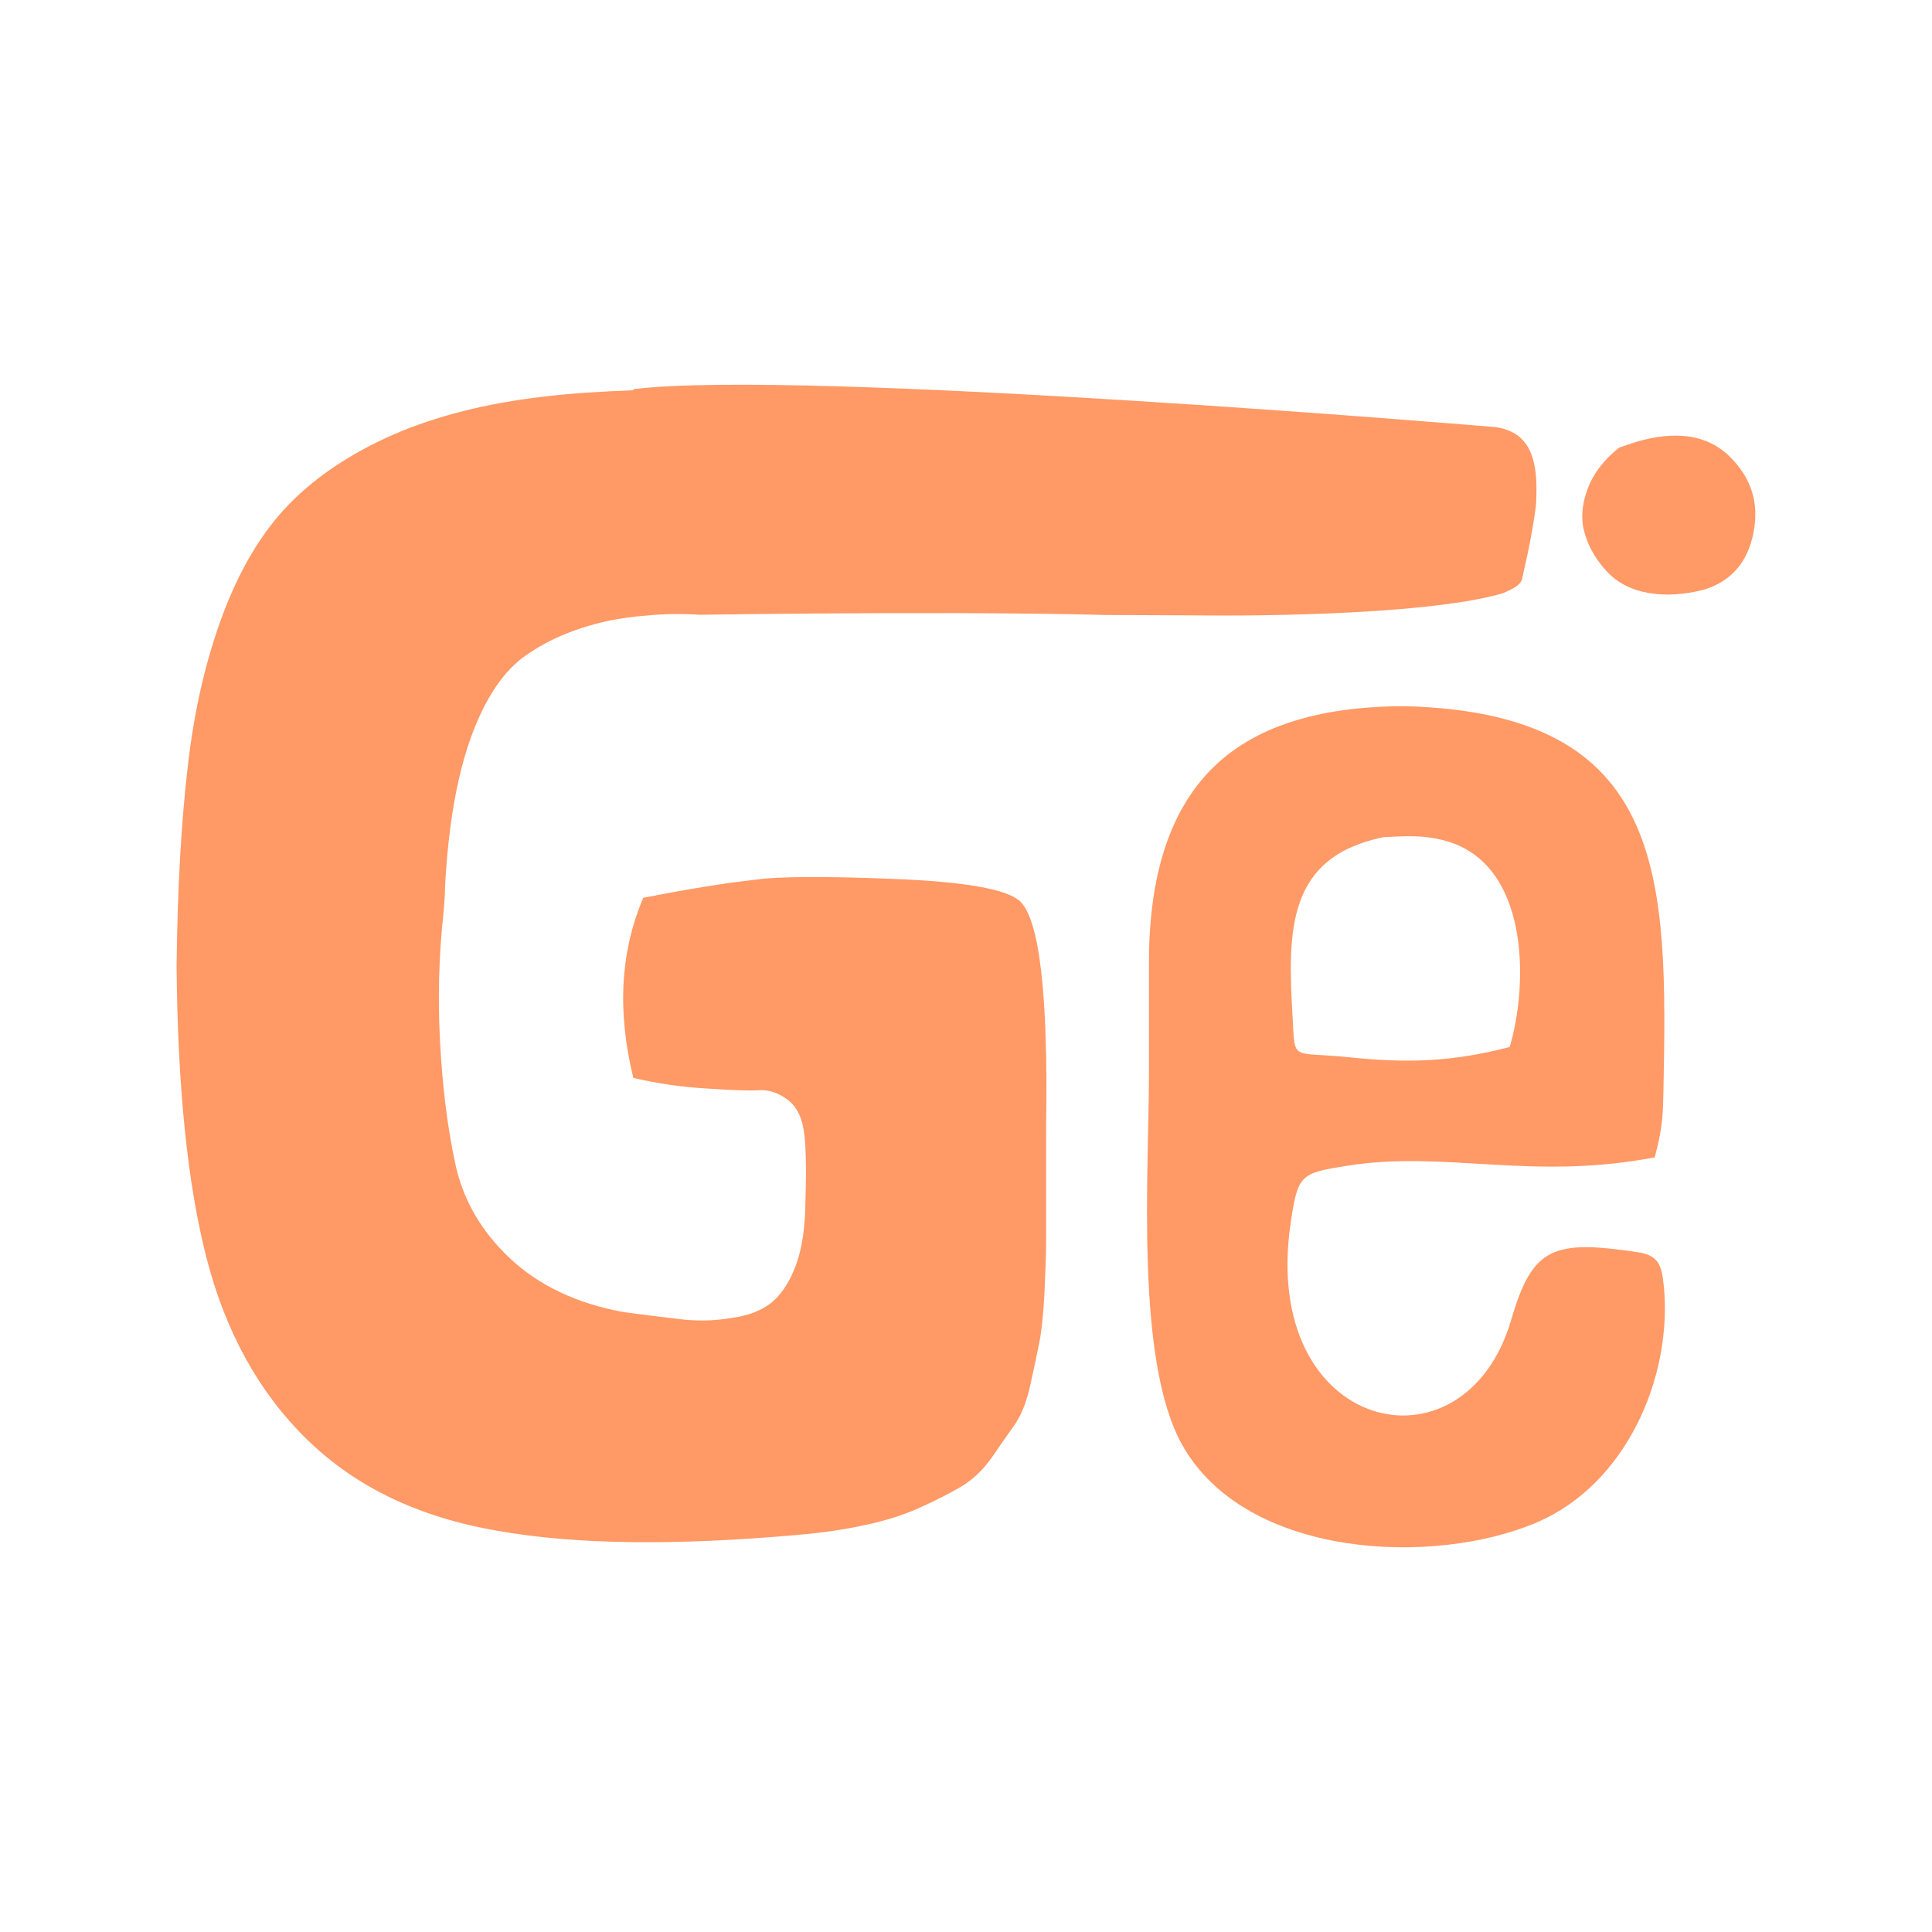 <?xml version="1.0" encoding="UTF-8"?>
<svg id="Layer_1" xmlns="http://www.w3.org/2000/svg" viewBox="0 0 512 512">
  <defs>
    <style>
      .cls-1 {
        fill: #f96;
      }
    </style>
  </defs>
  <g>
    <path class="cls-1" d="M407.12,132.8c-.19,3.82-2.19,13.53-2.19,13.53l-1.57,7.14c-.13.69-.81,1.32-.81,1.32-1.32,1.32-4.51,2.5-4.51,2.5-22.1,6.32-75.33,5.82-75.33,5.82l-29.37-.13c-11.58-.31-25.49-.44-39.64-.5-25.61-.06-52.22.19-68.19.44-4.82-.31-9.46-.25-13.96.19-3.57.25-7.01.75-10.46,1.44-8.2,1.82-15.34,4.7-21.48,8.95-6.07,4.13-10.96,11.4-14.72,21.67-3.76,10.33-6.07,23.48-6.95,39.76,0,1.69-.13,4.13-.44,7.33-1.19,11.02-1.5,22.29-.88,33.88.63,11.58,1.88,22.17,3.95,31.87,2,9.71,6.83,18.16,14.53,25.42,7.64,7.2,17.72,12.02,30.12,14.28,6.39.88,11.77,1.5,16.09,2,4.32.44,8.64.25,12.96-.5,4.38-.63,7.83-2.07,10.27-4.07,2.44-2.07,4.45-5.01,6.01-8.89,1.63-3.95,2.57-8.95,2.82-14.97.31-9.33.31-16.09-.19-20.41-.44-4.32-1.88-7.45-4.32-9.33-2.44-1.88-5.01-2.76-7.64-2.63-2.57.19-7.2,0-13.84-.44-6.64-.38-13.15-1.31-19.54-2.82-4.32-17.6-3.44-33.5,2.63-47.72,11.84-2.32,21.85-3.95,29.93-4.82,5.45-.81,17.66-.94,36.44-.19,18.79.75,29.93,2.69,33.44,5.89,5.2,4.88,7.51,24.73,6.95,59.43v31.06c0,3.32-.19,7.76-.44,13.4-.31,5.7-.75,9.96-1.31,12.84-.56,2.88-1.38,6.64-2.38,11.27-1,4.63-2.44,8.2-4.13,10.65-1.75,2.44-3.76,5.39-6.07,8.7-2.32,3.32-5.07,5.95-8.2,7.83-3.26,1.88-6.89,3.76-11.15,5.64-4.2,1.88-8.89,3.38-14.28,4.51-5.39,1.19-11.4,2.07-18.03,2.63-32.37,2.88-58.92,2.57-79.59-1.13-20.73-3.57-37.45-11.65-50.16-24.05-12.77-12.4-21.67-28.49-26.74-48.15-5.07-19.66-7.7-45.59-7.95-77.71.25-20.54,1.25-38.2,3.01-52.98,1.69-14.78,4.82-28.12,9.33-40.14,4.51-11.96,10.33-21.67,17.53-29.06,7.26-7.39,16.47-13.53,27.8-18.47,11.27-4.88,24.42-8.2,39.51-9.96,7.26-.88,15.22-1.38,23.8-1.69l.19-.31c44.08-5.45,227.06,9.96,227.06,9.96,5.95.31,8.39,3.44,8.39,3.44,4.2,4.13,3.82,12.4,3.69,16.28Z"/>
    <path class="cls-1" d="M429.11,118.61l4.61-1.54c10.58-3.07,18.78-1.79,24.58,3.84,5.8,5.63,7.94,12.38,6.4,20.23-1.54,7.85-5.89,12.89-13.06,15.11-5.29,1.37-10.2,1.66-14.72.9-4.53-.77-8.19-2.64-11.01-5.63-2.82-2.99-4.78-6.31-5.89-9.99-1.11-3.67-.9-7.59.64-11.78,1.54-4.18,4.35-7.9,8.45-11.14Z"/>
  </g>
  <path class="cls-1" d="M304.49,255c0-22.92,5.5-39.96,16.51-51.11,11.01-11.16,28.12-16.74,51.34-16.74,69.77,1.81,69.61,45.52,68.48,102.26-.15,7.22-.45,10.34-2.31,17.3-32.56,6.25-55.47-1.89-81.35,2.2-12.51,1.97-13.21,2.31-15.1,15.05-8.32,55.76,46.03,68.38,58.44,25.76,5.61-19.27,11.16-21.18,33.27-17.91,5.43.81,6.57,2.88,7.16,9.01,2.34,24.14-9.98,52.49-33.59,62.61-27.4,11.75-77.29,9.58-94.11-20.64-12.45-22.38-8.74-71.95-8.74-98.84v-28.94ZM342.54,269.32c.7,12.26-.65,9.24,15,10.87,15.57,1.62,27.4,1.22,42.56-2.73,5.04-17.19,5.07-48.55-17.02-54.63-5.94-1.63-10.41-1.26-16.42-.98-25.59,5.26-25.43,24.57-24.13,47.47Z"/>
</svg>